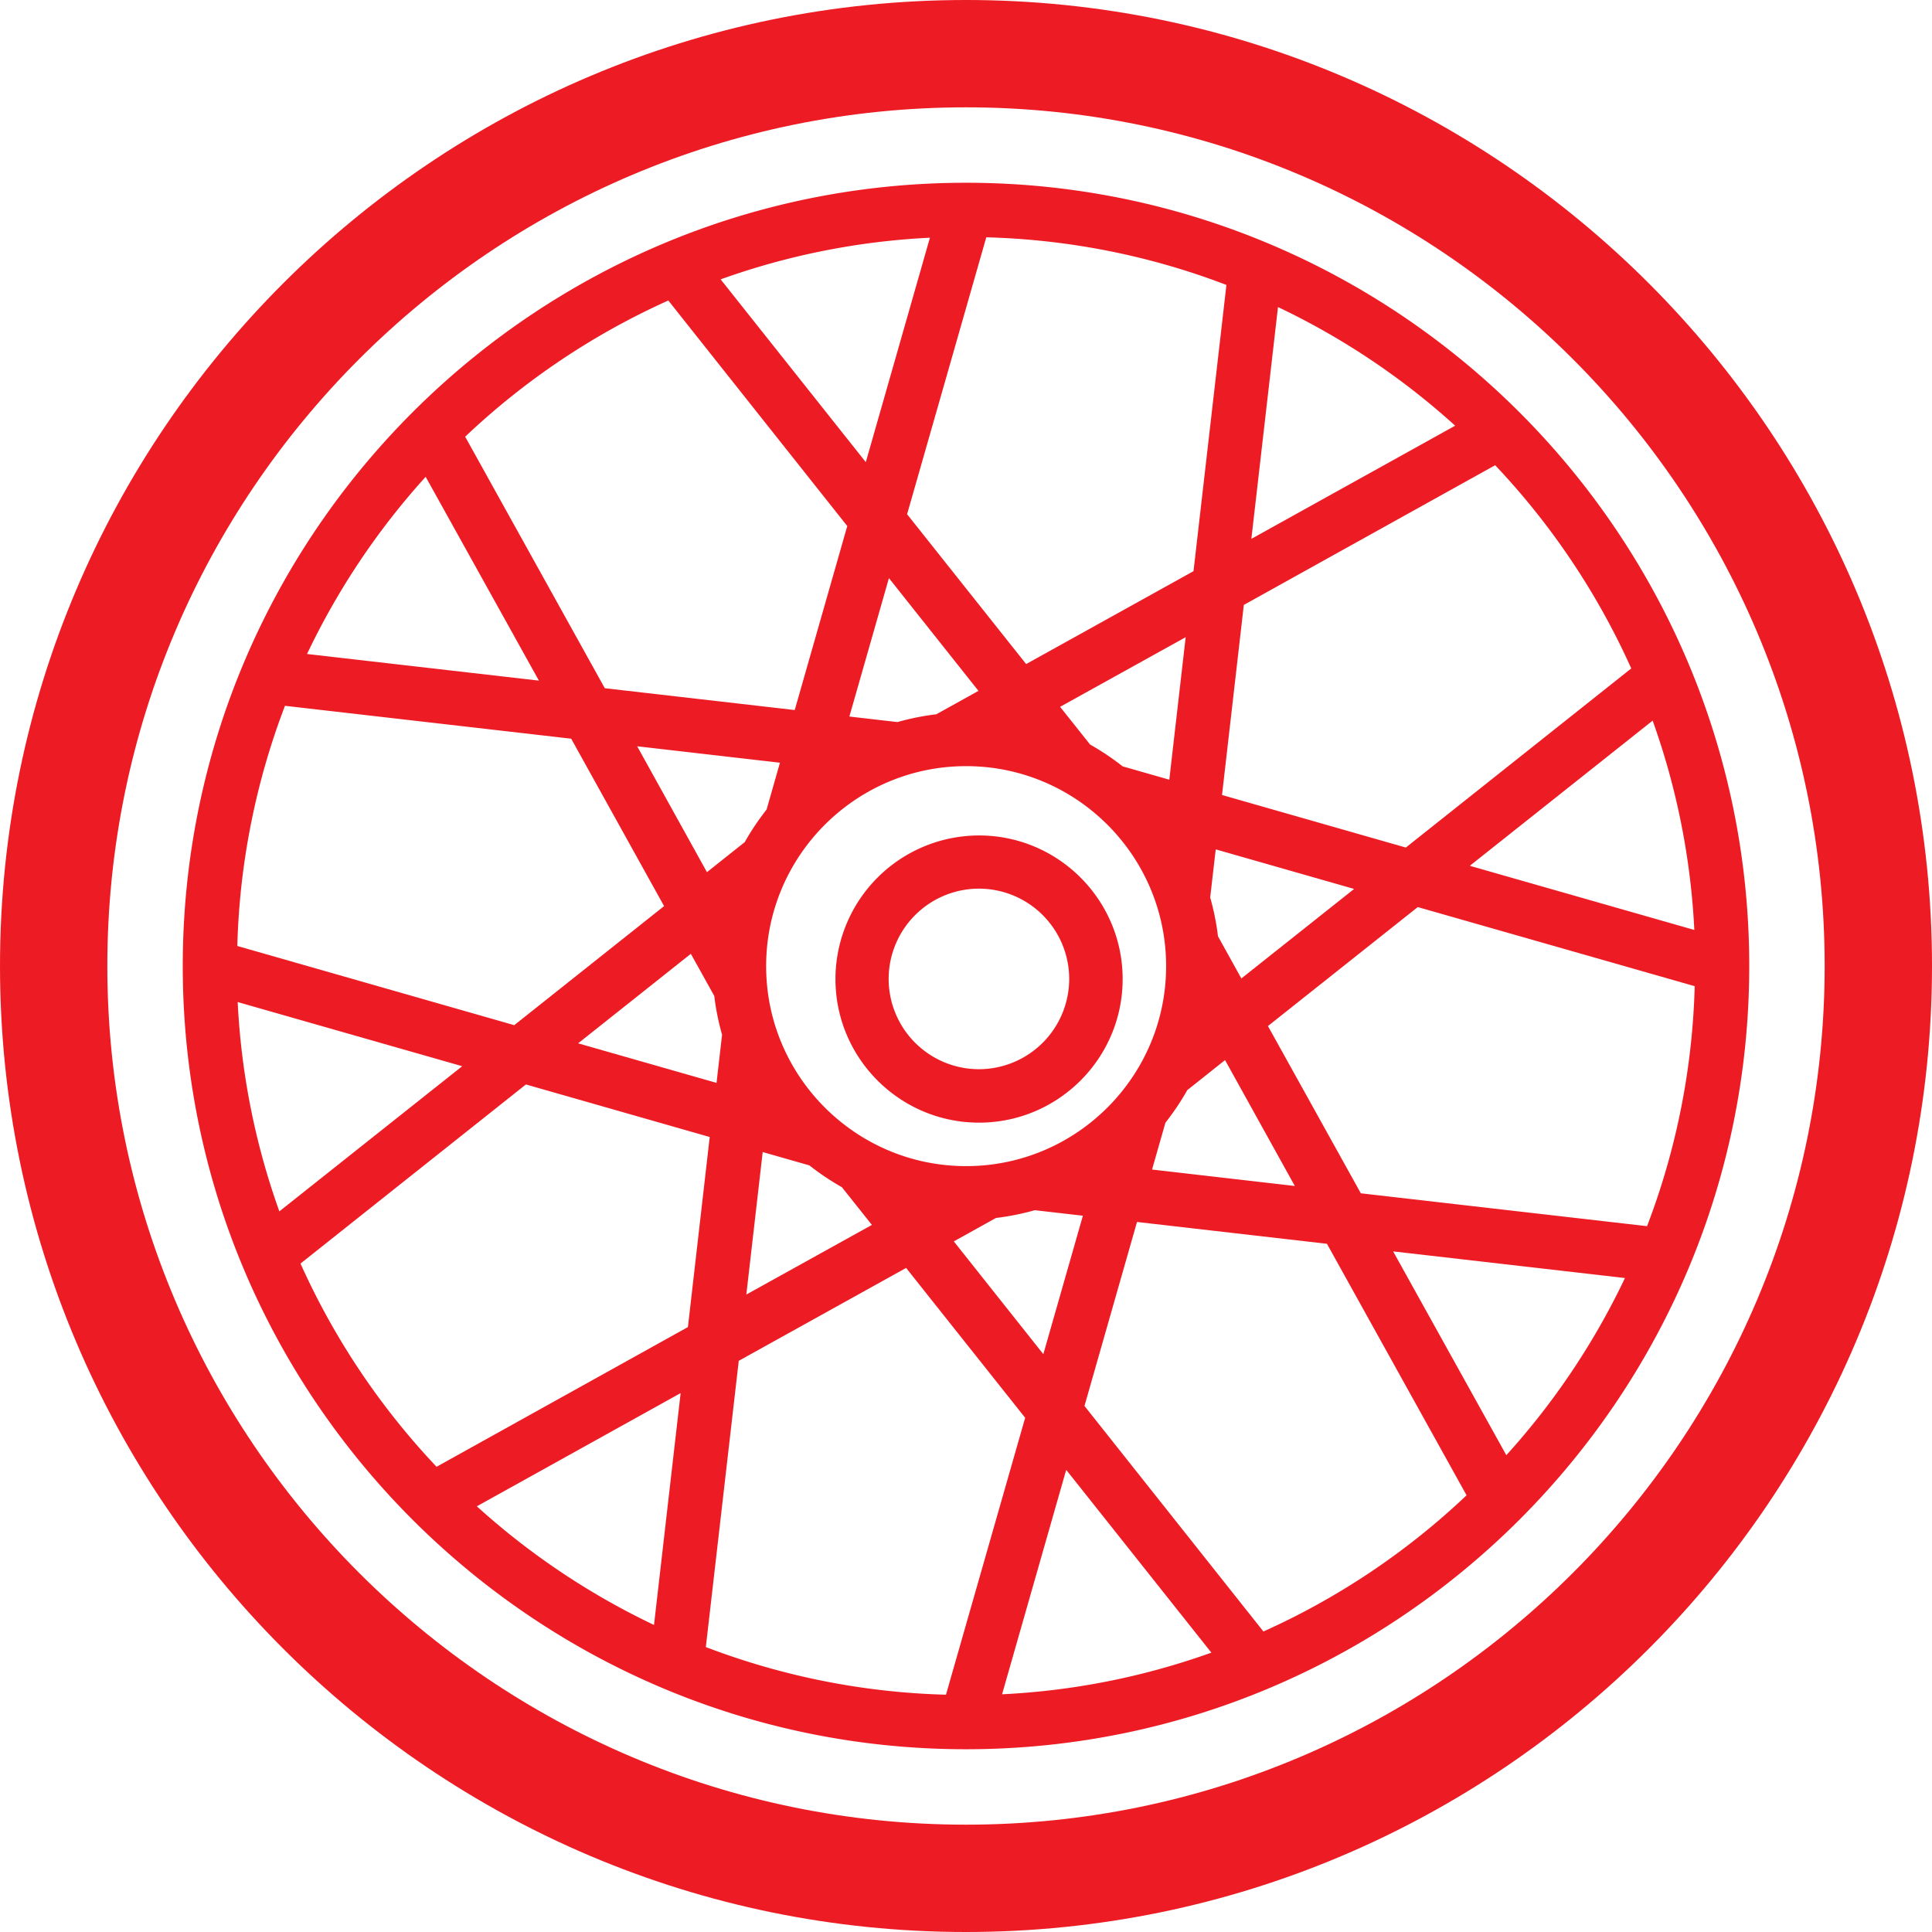 <svg xmlns="http://www.w3.org/2000/svg" width="74" height="74" viewBox="0 0 74 74"><path fill="#ed1c24" d="M37 69.889C18.865 69.889 4.111 55.135 4.111 37 4.111 18.865 18.865 4.111 37 4.111c18.135 0 32.889 14.754 32.889 32.889 0 18.135-14.754 32.889-32.889 32.889zM37 0C16.598 0 0 16.598 0 37s16.598 37 37 37 37-16.598 37-37S57.402 0 37 0z"/><path fill="#ed1c24" d="M11.51 48.397l8.634-6.86 7.04 2.013-.835 7.28-9.627 5.351a28.022 28.022 0 0 1-5.212-7.784zm50.97-22.794l-8.634 6.86-7.04-2.013.835-7.28 9.627-5.351a28.022 28.022 0 0 1 5.213 7.784zm-6.183 7.559l7.003-5.56a27.757 27.757 0 0 1 1.596 8.017zm-4.174 12.544L48.565 39.3l5.739-4.557 10.607 3.03a27.77 27.77 0 0 1-1.825 9.192zm1.237 2.225l8.88 1.02a28.015 28.015 0 0 1-4.544 6.786zm-11.822 5.92l2.012-7.047 7.275.836 5.348 9.633a27.988 27.988 0 0 1-7.781 5.217zm-.7 2.447l5.56 7.002a27.723 27.723 0 0 1-8.016 1.595zm-9.837-11.661c.392.308.808.589 1.245.835l1.15 1.445-4.81 2.667.627-5.458zm-4.54-8.104l.898 1.616c.06.508.162 1.003.298 1.485l-.212 1.843-5.301-1.515zm-5.82-10.464l-8.88-1.02a28.015 28.015 0 0 1 4.543-6.786zm11.811-5.92l-2.012 7.047-7.275-.836-5.348-9.633a27.988 27.988 0 0 1 7.781-5.217zm.71-2.447l-5.56-7.002a27.723 27.723 0 0 1 8.016-1.595zm9.837 11.651a9.773 9.773 0 0 0-1.245-.835l-1.15-1.445 4.81-2.667-.627 5.458zm3.652 6.508a9.574 9.574 0 0 0-.298-1.485l.212-1.843 5.301 1.515-4.319 3.429zm-2.013 7.142c.308-.393.59-.808.836-1.247l1.448-1.152 2.673 4.822-5.469-.63zm-6.49 3.648a9.692 9.692 0 0 0 1.488-.298l1.841.212-1.515 5.302-3.429-4.319zm-8.786-15.644c-.308.393-.59.808-.836 1.247l-1.448 1.152-2.673-4.822 5.469.63zm6.5-3.648c-.51.06-1.005.162-1.488.298l-1.841-.212 1.515-5.302 3.429 4.319zm-6.517 9.646c0-4.224 3.436-7.66 7.66-7.66s7.66 3.436 7.66 7.66-3.436 7.66-7.66 7.66-7.66-3.436-7.66-7.66zM48.95 11.761a28.015 28.015 0 0 1 6.786 4.544L47.93 20.64zm-3.236 10.116l-6.41 3.558-4.56-5.739 3.033-10.607c3.232.088 6.327.725 9.198 1.825zM17.703 40.838l-7.003 5.56a27.757 27.757 0 0 1-1.596-8.017zM9.09 36.233a27.813 27.813 0 0 1 1.825-9.199l10.963 1.26 3.558 6.412-5.739 4.56zm15.96 26.006a28.015 28.015 0 0 1-6.786-4.544l7.806-4.336zm3.246-10.116l6.41-3.558 4.56 5.739-3.033 10.607a27.787 27.787 0 0 1-9.198-1.825zM37 7C20.458 7 7 20.458 7 37s13.458 30 30 30 30-13.458 30-30S53.542 7 37 7z"/><path fill="#ed1c24" d="M37.495 34.037a3.462 3.462 0 0 1 3.458 3.458 3.462 3.462 0 0 1-3.458 3.458 3.462 3.462 0 0 1-3.458-3.458 3.462 3.462 0 0 1 3.458-3.458zM37.5 43c3.033 0 5.5-2.467 5.5-5.5S40.533 32 37.5 32a5.506 5.506 0 0 0-5.5 5.5c0 3.033 2.467 5.5 5.5 5.5z"/></svg>